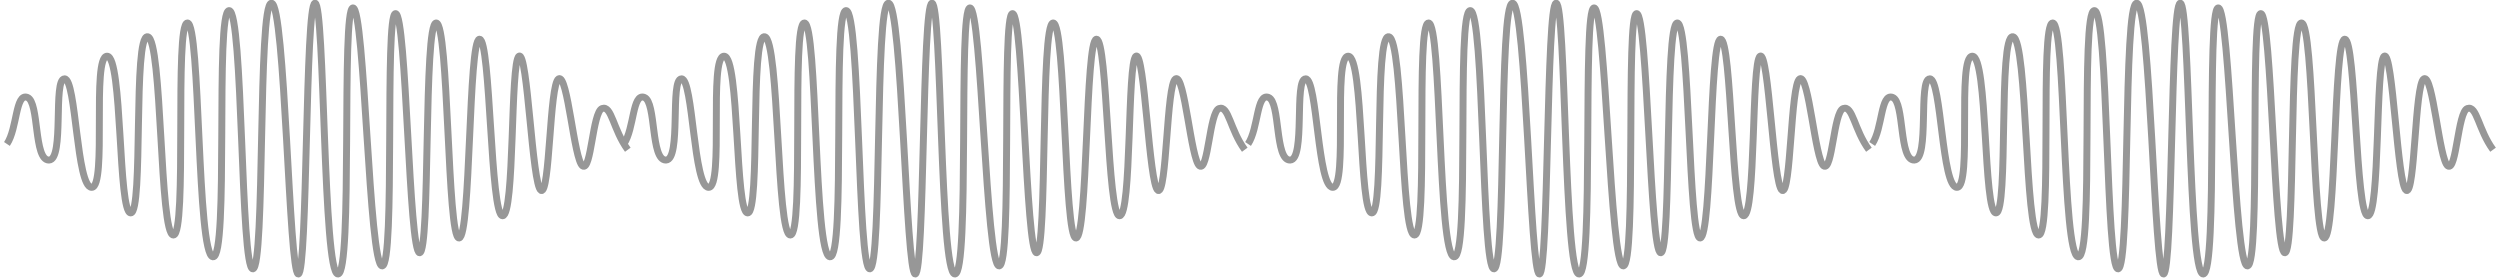 
<svg width="360px" height="40px" viewBox="0 0 360 40" version="1.1" xmlns="http://www.w3.org/2000/svg" xmlns:xlink="http://www.w3.org/1999/xlink">
    <!-- Generator: Sketch 47.1 (45422) - http://www.bohemiancoding.com/sketch -->
    <desc>Created with Sketch.</desc>
    <defs></defs>
    <g id="icons" stroke="none" stroke-width="1" fill="none" fill-rule="evenodd">
        <path d="M1,20.732 C2.506,18.485 2.213,13.365 3.946,14.028 C5.679,14.691 4.825,23.105 7.059,23.05 C9.293,22.994 7.598,11.365 9.293,11.35 C10.989,11.335 10.997,27.014 13.21,26.978 C15.423,26.943 13.184,8.092 15.423,8.092 C17.662,8.092 16.978,30.677 18.825,30.662 C20.673,30.647 19.129,4.936 21.265,5.29 C23.4,5.644 22.95,33.858 24.97,33.846 C26.99,33.833 25.097,3.305 26.99,3.305 C28.882,3.305 28.334,36.683 30.662,36.982 C32.99,37.28 30.953,1.554 32.99,1.523 C35.028,1.491 34.62,38.795 36.41,38.715 C38.201,38.634 37.104,0.457 39.088,0.457 C41.071,0.457 41.6,39.457 42.953,39.457 C44.307,39.457 43.937,0.457 45.364,0.457 C46.792,0.457 46.495,39.457 48.662,39.457 C50.828,39.457 49.116,1.158 50.828,1.136 C52.541,1.114 53.111,38.323 55.033,38.291 C56.955,38.26 55.354,1.977 56.955,1.958 C58.556,1.94 58.859,36.422 60.425,36.398 C61.99,36.375 60.981,3.305 62.809,3.305 C64.637,3.305 64.379,34.296 66.097,34.272 C67.815,34.249 67.437,5.64 69.051,5.644 C70.666,5.648 70.594,31.066 72.37,31.072 C74.146,31.079 73.468,8.928 74.733,8.092 C75.998,7.256 76.609,26.677 77.904,27.417 C79.199,28.156 79.122,12.125 80.439,11.35 C81.756,10.576 82.649,23.042 83.896,23.893 C85.143,24.745 85.323,16.12 86.703,15.626 C88.083,15.132 88.282,18.674 90.404,21.562" id="Path-5" stroke="#979797"></path>
        <path d="M89.843,20.732 C91.35,18.485 91.057,13.365 92.79,14.028 C94.523,14.691 93.668,23.105 95.902,23.05 C98.137,22.994 96.441,11.365 98.137,11.35 C99.832,11.335 99.84,27.014 102.053,26.978 C104.266,26.943 102.027,8.092 104.266,8.092 C106.506,8.092 105.821,30.677 107.668,30.662 C109.516,30.647 107.972,4.936 110.108,5.29 C112.244,5.644 111.793,33.858 113.813,33.846 C115.833,33.833 113.94,3.305 115.833,3.305 C117.726,3.305 117.177,36.683 119.505,36.982 C121.833,37.28 119.796,1.554 121.833,1.523 C123.871,1.491 123.463,38.795 125.254,38.715 C127.044,38.634 125.948,0.457 127.931,0.457 C129.915,0.457 130.443,39.457 131.796,39.457 C133.15,39.457 132.78,0.457 134.208,0.457 C135.635,0.457 135.338,39.457 137.505,39.457 C139.672,39.457 137.959,1.158 139.672,1.136 C141.384,1.114 141.955,38.323 143.876,38.291 C145.798,38.26 144.198,1.977 145.798,1.958 C147.399,1.94 147.702,36.422 149.268,36.398 C150.834,36.375 149.824,3.305 151.652,3.305 C153.48,3.305 153.223,34.296 154.941,34.272 C156.659,34.249 156.28,5.64 157.894,5.644 C159.509,5.648 159.438,31.066 161.213,31.072 C162.989,31.079 162.311,8.928 163.576,8.092 C164.841,7.256 165.452,26.677 166.747,27.417 C168.042,28.156 167.965,12.125 169.282,11.35 C170.599,10.576 171.492,23.042 172.739,23.893 C173.986,24.745 174.167,16.12 175.546,15.626 C176.926,15.132 177.125,18.674 179.247,21.562" id="Path-5" stroke="#979797"></path>
        <path d="M179.72,20.732 C181.226,18.485 180.933,13.365 182.666,14.028 C184.399,14.691 183.544,23.105 185.779,23.05 C188.013,22.994 186.318,11.365 188.013,11.35 C189.708,11.335 189.716,27.014 191.93,26.978 C194.143,26.943 191.903,8.092 194.143,8.092 C196.382,8.092 195.697,30.677 197.545,30.662 C199.392,30.647 197.848,4.936 199.984,5.29 C202.12,5.644 201.67,33.858 203.689,33.846 C205.709,33.833 203.817,3.305 205.709,3.305 C207.602,3.305 207.053,36.683 209.382,36.982 C211.71,37.28 209.672,1.554 211.71,1.523 C213.747,1.491 213.34,38.795 215.13,38.715 C216.92,38.634 215.824,0.457 217.807,0.457 C219.791,0.457 220.319,39.457 221.673,39.457 C223.026,39.457 222.657,0.457 224.084,0.457 C225.511,0.457 225.214,39.457 227.381,39.457 C229.548,39.457 227.836,1.158 229.548,1.136 C231.26,1.114 231.831,38.323 233.753,38.291 C235.675,38.26 234.074,1.977 235.675,1.958 C237.275,1.94 237.578,36.422 239.144,36.398 C240.71,36.375 239.701,3.305 241.529,3.305 C243.356,3.305 243.099,34.296 244.817,34.272 C246.535,34.249 246.156,5.64 247.771,5.644 C249.385,5.648 249.314,31.066 251.09,31.072 C252.865,31.079 252.187,8.928 253.452,8.092 C254.717,7.256 255.328,26.677 256.624,27.417 C257.919,28.156 257.842,12.125 259.159,11.35 C260.476,10.576 261.368,23.042 262.615,23.893 C263.862,24.745 264.043,16.12 265.423,15.626 C266.803,15.132 267.002,18.674 269.124,21.562" id="Path-5" stroke="#979797"></path>
        <path d="M269.596,20.732 C271.102,18.485 270.809,13.365 272.542,14.028 C274.275,14.691 273.421,23.105 275.655,23.05 C277.889,22.994 276.194,11.365 277.889,11.35 C279.584,11.335 279.593,27.014 281.806,26.978 C284.019,26.943 281.78,8.092 284.019,8.092 C286.258,8.092 285.574,30.677 287.421,30.662 C289.268,30.647 287.724,4.936 289.86,5.29 C291.996,5.644 291.546,33.858 293.566,33.846 C295.586,33.833 293.693,3.305 295.586,3.305 C297.478,3.305 296.93,36.683 299.258,36.982 C301.586,37.28 299.548,1.554 301.586,1.523 C303.623,1.491 303.216,38.795 305.006,38.715 C306.796,38.634 305.7,0.457 307.684,0.457 C309.667,0.457 310.196,39.457 311.549,39.457 C312.902,39.457 312.533,0.457 313.96,0.457 C315.388,0.457 315.091,39.457 317.257,39.457 C319.424,39.457 317.712,1.158 319.424,1.136 C321.137,1.114 321.707,38.323 323.629,38.291 C325.551,38.26 323.95,1.977 325.551,1.958 C327.151,1.94 327.455,36.422 329.02,36.398 C330.586,36.375 329.577,3.305 331.405,3.305 C333.233,3.305 332.975,34.296 334.693,34.272 C336.411,34.249 336.033,5.64 337.647,5.644 C339.261,5.648 339.19,31.066 340.966,31.072 C342.742,31.079 342.063,8.928 343.328,8.092 C344.593,7.256 345.205,26.677 346.5,27.417 C347.795,28.156 347.718,12.125 349.035,11.35 C350.352,10.576 351.244,23.042 352.491,23.893 C353.738,24.745 353.919,16.12 355.299,15.626 C356.679,15.132 356.878,18.674 359,21.562" id="Path-5" stroke="#979797"></path>
    </g>
</svg>
